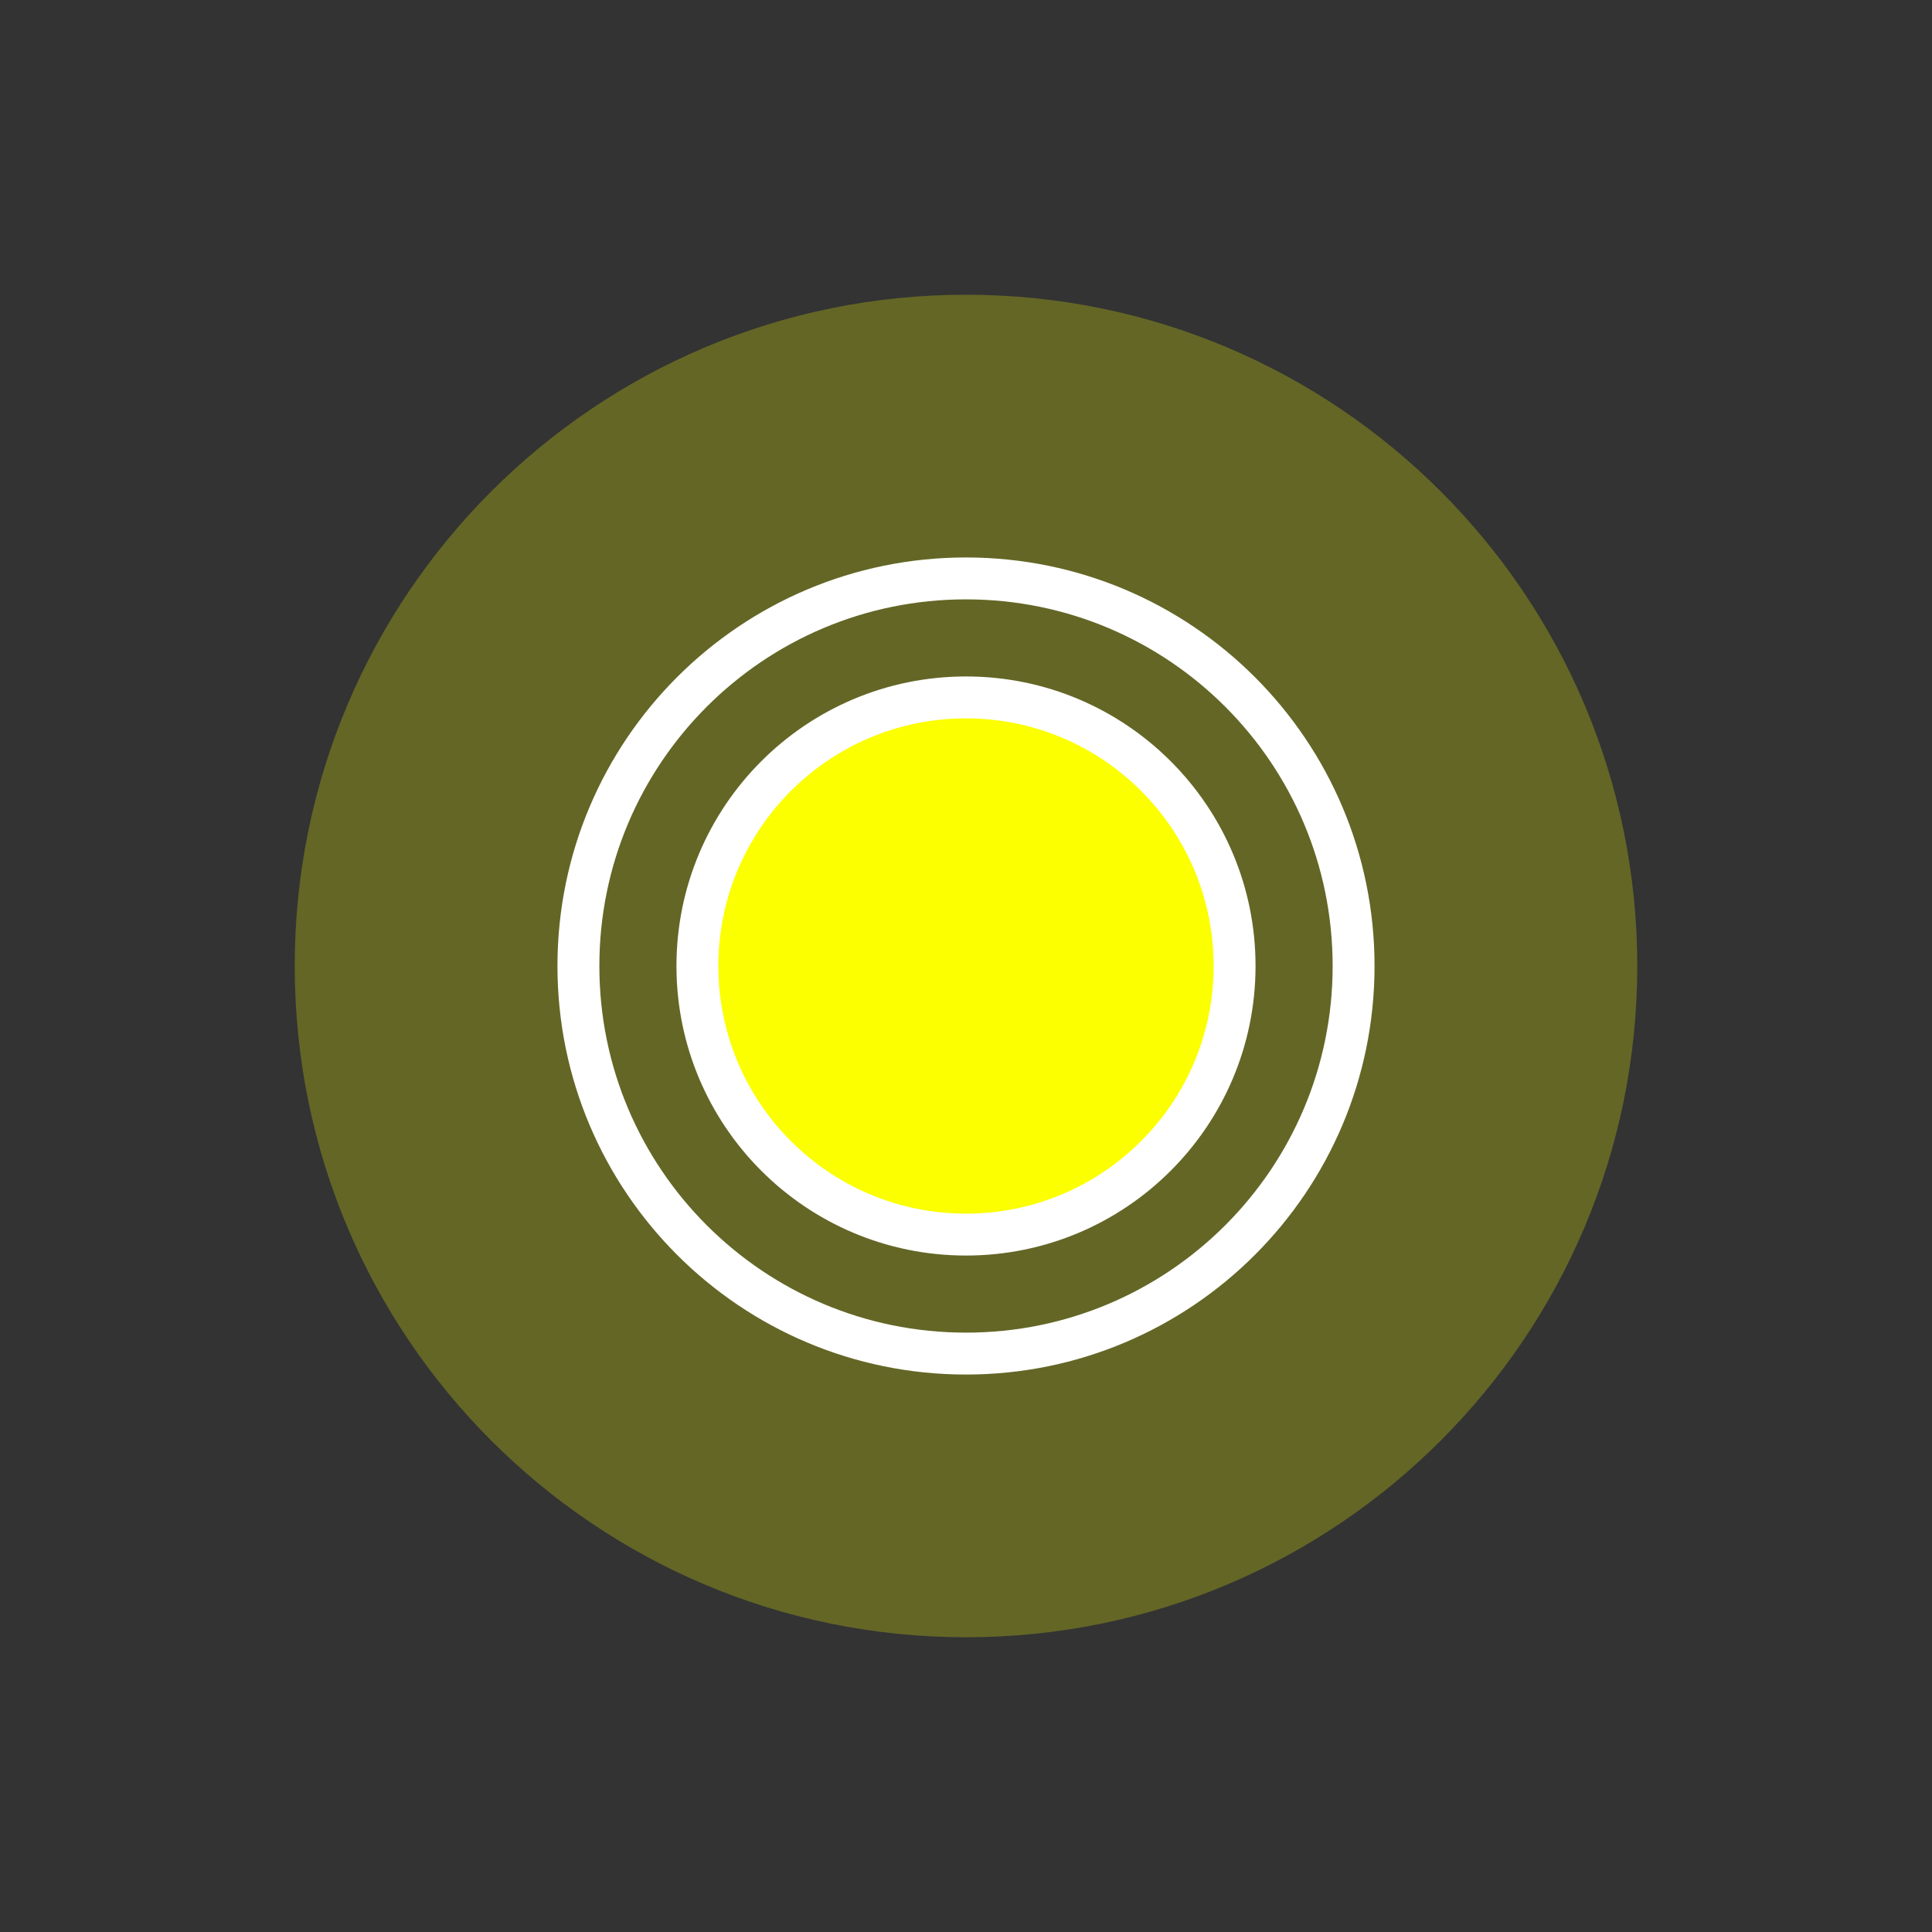 <svg version="1.1" xmlns="http://www.w3.org/2000/svg" xmlns:xlink="http://www.w3.org/1999/xlink" width="23.054" height="23.054" viewBox="0,0,23.054,23.054"><rect x="0" y="0" width="23.054" height="23.054" fill="#333333" stroke="none"/><g transform="translate(-228.473,-168.473)"><g data-paper-data="{&quot;isPaintingLayer&quot;:true}" fill-rule="nonzero" stroke-linecap="butt" stroke-linejoin="miter" stroke-miterlimit="10" stroke-dasharray="" stroke-dashoffset="0" style="mix-blend-mode: normal"><path d="M231.99,180c0,-4.424 3.586,-8.01 8.01,-8.01c4.424,0 8.01,3.586 8.01,8.01c0,4.424 -3.586,8.01 -8.01,8.01c-4.424,0 -8.01,-3.586 -8.01,-8.01z" fill-opacity="0.25" fill="#fbff00" stroke="#ffffff" stroke-width="0"/><path d="M228.473,191.527v-23.054h23.054v23.054z" fill="none" stroke="none" stroke-width="0"/><g stroke="#ffffff" stroke-width="0.5"><path d="M235.375,180c0,-2.555 2.071,-4.625 4.625,-4.625c2.555,0 4.625,2.071 4.625,4.625c0,2.555 -2.071,4.625 -4.625,4.625c-2.555,0 -4.625,-2.071 -4.625,-4.625z" fill="none"/><path d="M236.795,180c0,-1.77 1.435,-3.205 3.205,-3.205c1.77,0 3.205,1.435 3.205,3.205c0,1.77 -1.435,3.205 -3.205,3.205c-1.77,0 -3.205,-1.435 -3.205,-3.205z" fill="#fbff00"/></g></g></g></svg>